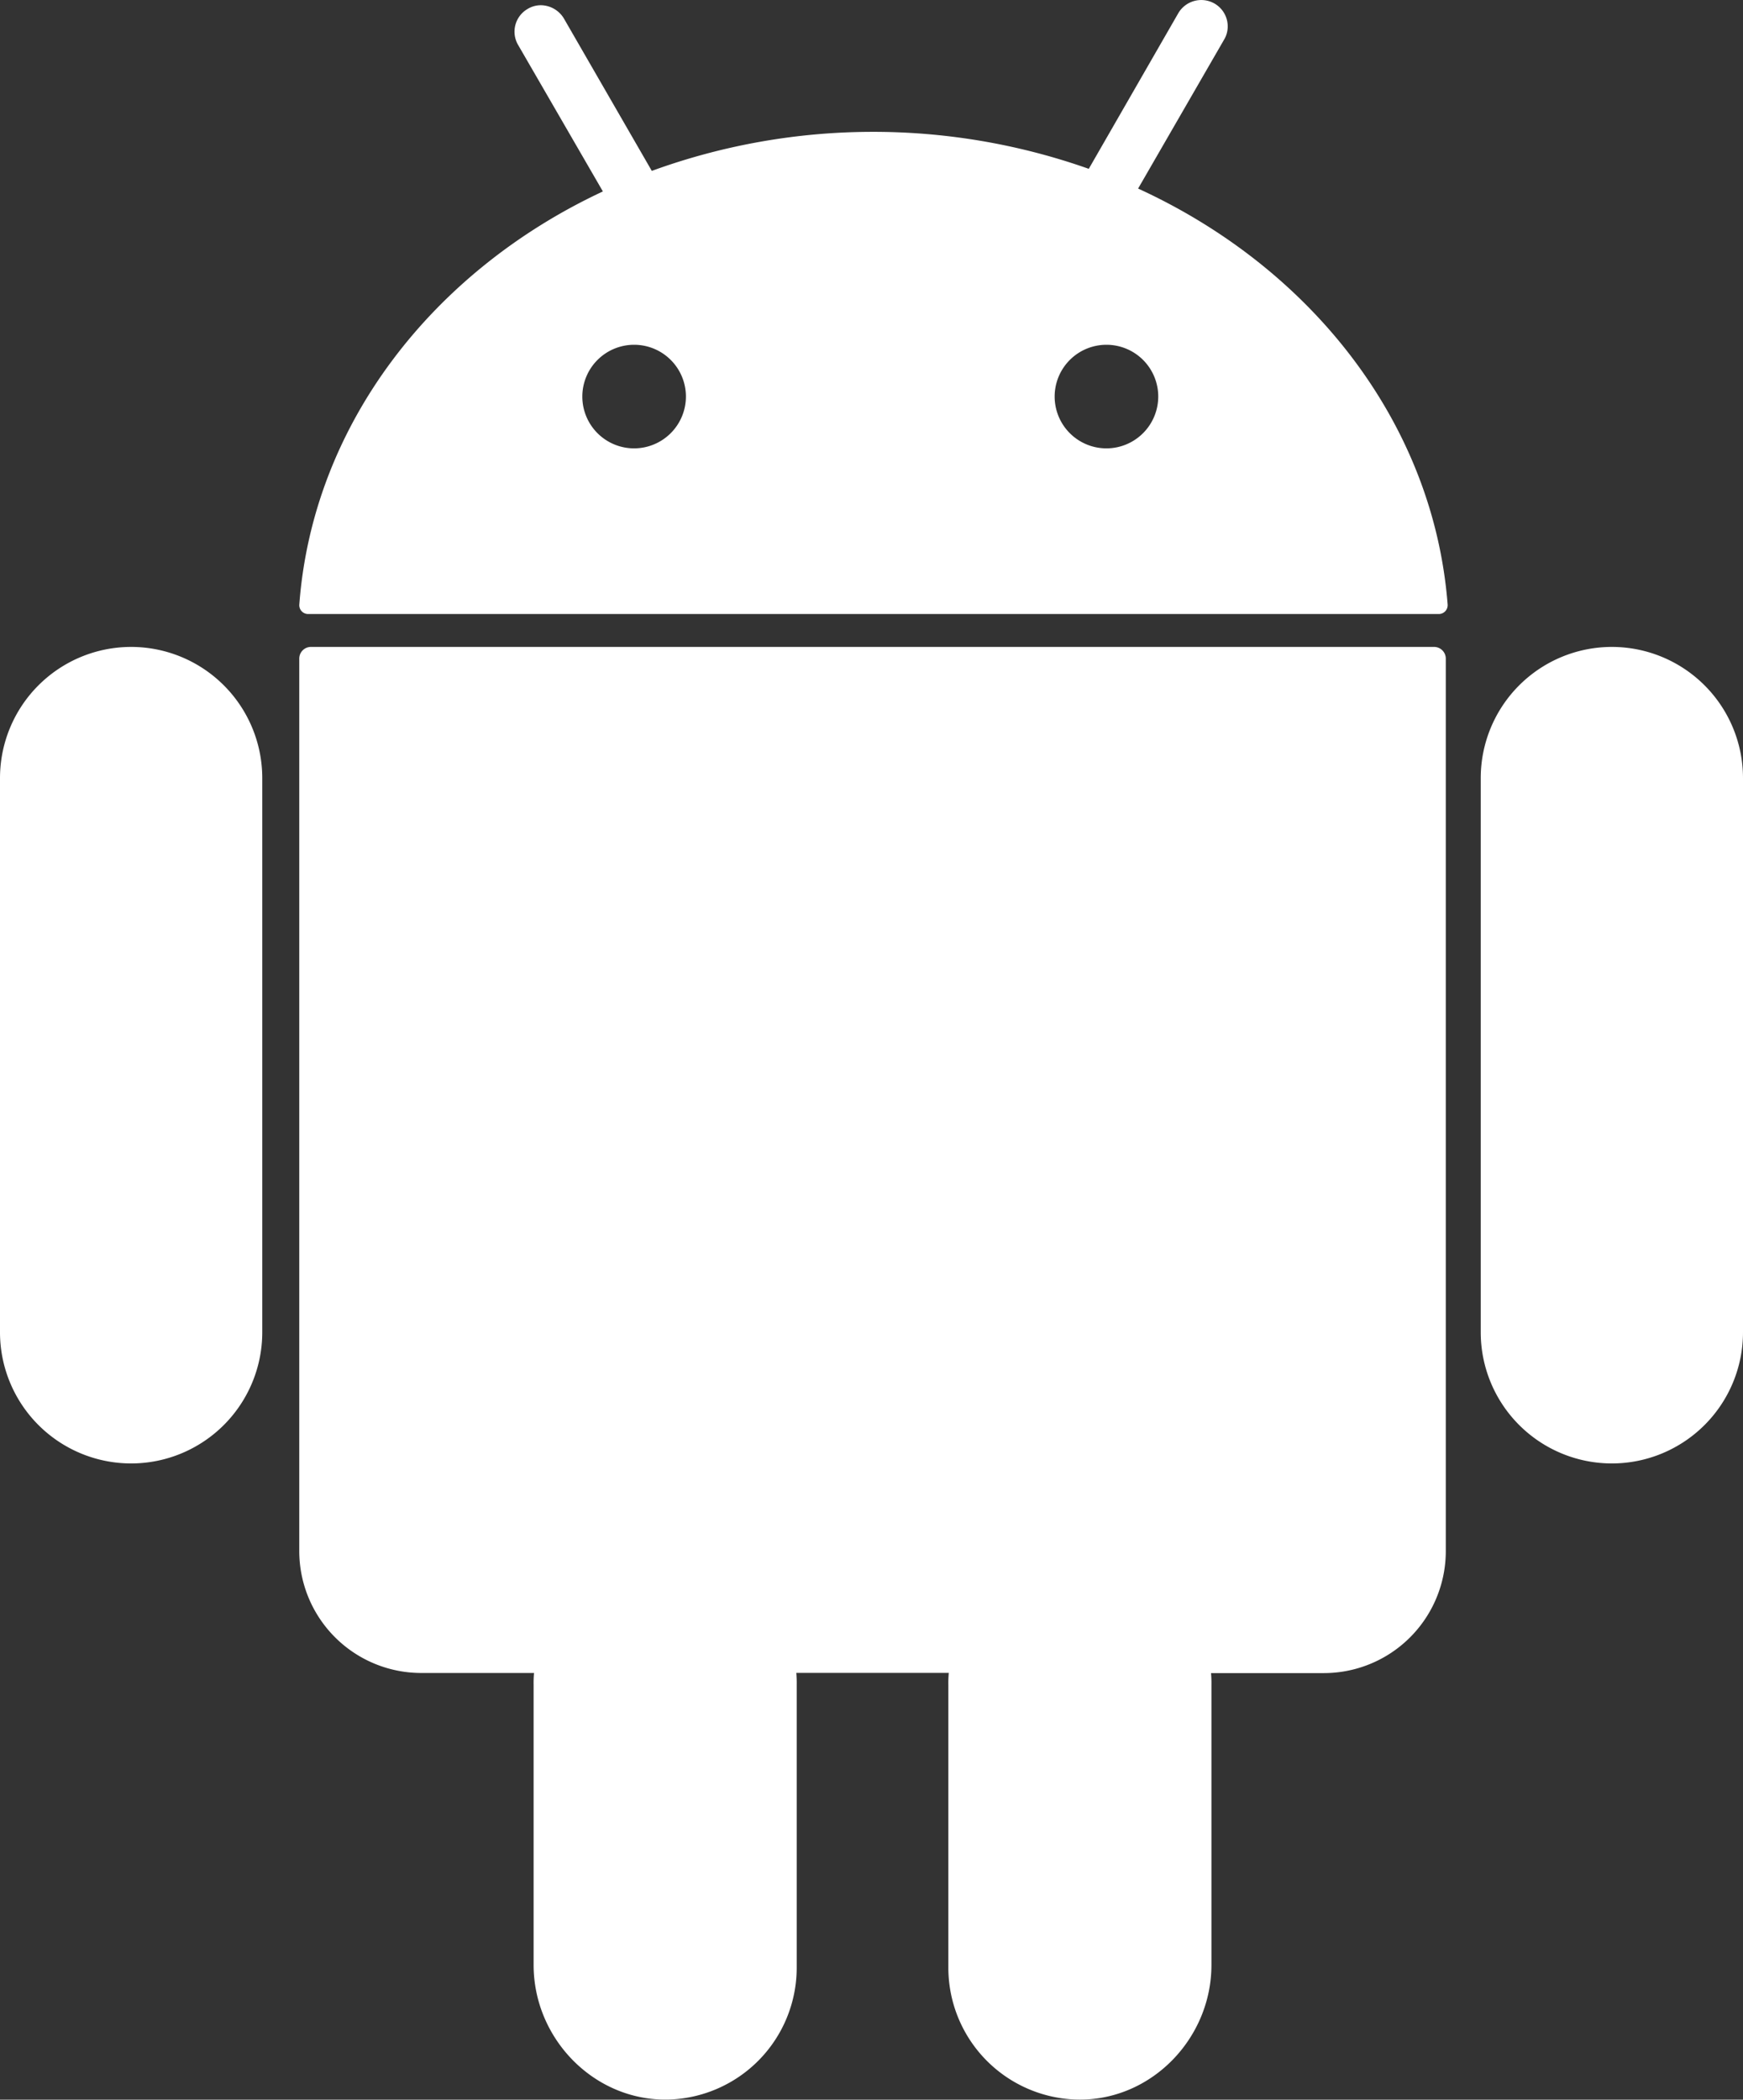 <svg xmlns="http://www.w3.org/2000/svg" viewBox="0 0 424.01 510.77">
	<rect x="0" y="0" width="424.01" height="510.77" fill="#333333" stroke="none"/>
	<defs>
		<style>.b3fc020e-1337-4888-9ddc-c07bb6497126{fill:#fff;}</style>
	</defs>
	<g id="e91d1bde-cc36-4fb7-a0cc-88bb2db64341" data-name="Слой 2">
		<g id="f9ce6506-5a16-472d-92fd-baae2a92d6a5" data-name="Слой 1">
			<path class="b3fc020e-1337-4888-9ddc-c07bb6497126" d="M276.86,45.87l20.9-36.2a6.2,6.2,0,0,0,.9-3.2,6.41,6.41,0,0,0-3.2-5.6,6.48,6.48,0,0,0-8.8,2.3l-21.8,37.9a157.35,157.35,0,0,0-106.3.5l-21.4-37.1a6.63,6.63,0,0,0-5.6-3.2,6.2,6.2,0,0,0-3.2.9,6.39,6.39,0,0,0-2.3,8.8l20.6,35.6C105.09,66,76.07,103.45,72.81,147.07a2.15,2.15,0,0,0,2.16,2.3H350a2.16,2.16,0,0,0,2.16-2.31C348.73,103,319.12,65.23,276.86,45.87Zm-122.6,63.2a12.6,12.6,0,1,1,12.6-12.6A12.62,12.62,0,0,1,154.26,109.07Zm114.9,0a12.6,12.6,0,1,1,12.6-12.6A12.62,12.62,0,0,1,269.16,109.07Z"/>
			<path class="b3fc020e-1337-4888-9ddc-c07bb6497126" d="M392.11,356h0a31.92,31.92,0,0,1-31.9-31.9V189.27a31.92,31.92,0,0,1,31.9-31.9h0a31.92,31.92,0,0,1,31.9,31.9v134.8A31.92,31.92,0,0,1,392.11,356Z"/>
			<path class="b3fc020e-1337-4888-9ddc-c07bb6497126" d="M31.9,356h0A31.92,31.92,0,0,1,0,324.07V189.27a31.92,31.92,0,0,1,31.9-31.9h0a31.92,31.92,0,0,1,31.9,31.9v134.8A31.92,31.92,0,0,1,31.9,356Z"/>
			<path class="b3fc020e-1337-4888-9ddc-c07bb6497126" d="M351.71,160.2V377.27A29.68,29.68,0,0,1,322.05,407H294.6a27.15,27.15,0,0,1,.1,2.9V478c0,17.86-14.6,33-32.43,32.75a32.1,32.1,0,0,1-31.57-32.1v-68.8a28.1,28.1,0,0,1,.1-2.9H193.71a28.1,28.1,0,0,1,.1,2.9v68.8a32.1,32.1,0,0,1-31.57,32.1c-17.84.21-32.43-14.89-32.43-32.75V409.87a27.15,27.15,0,0,1,.1-2.9H102.45a29.68,29.68,0,0,1-29.65-29.7V160.2a2.84,2.84,0,0,1,2.83-2.83H348.88A2.85,2.85,0,0,1,351.71,160.2Z"/>
		</g>
	</g>
</svg>